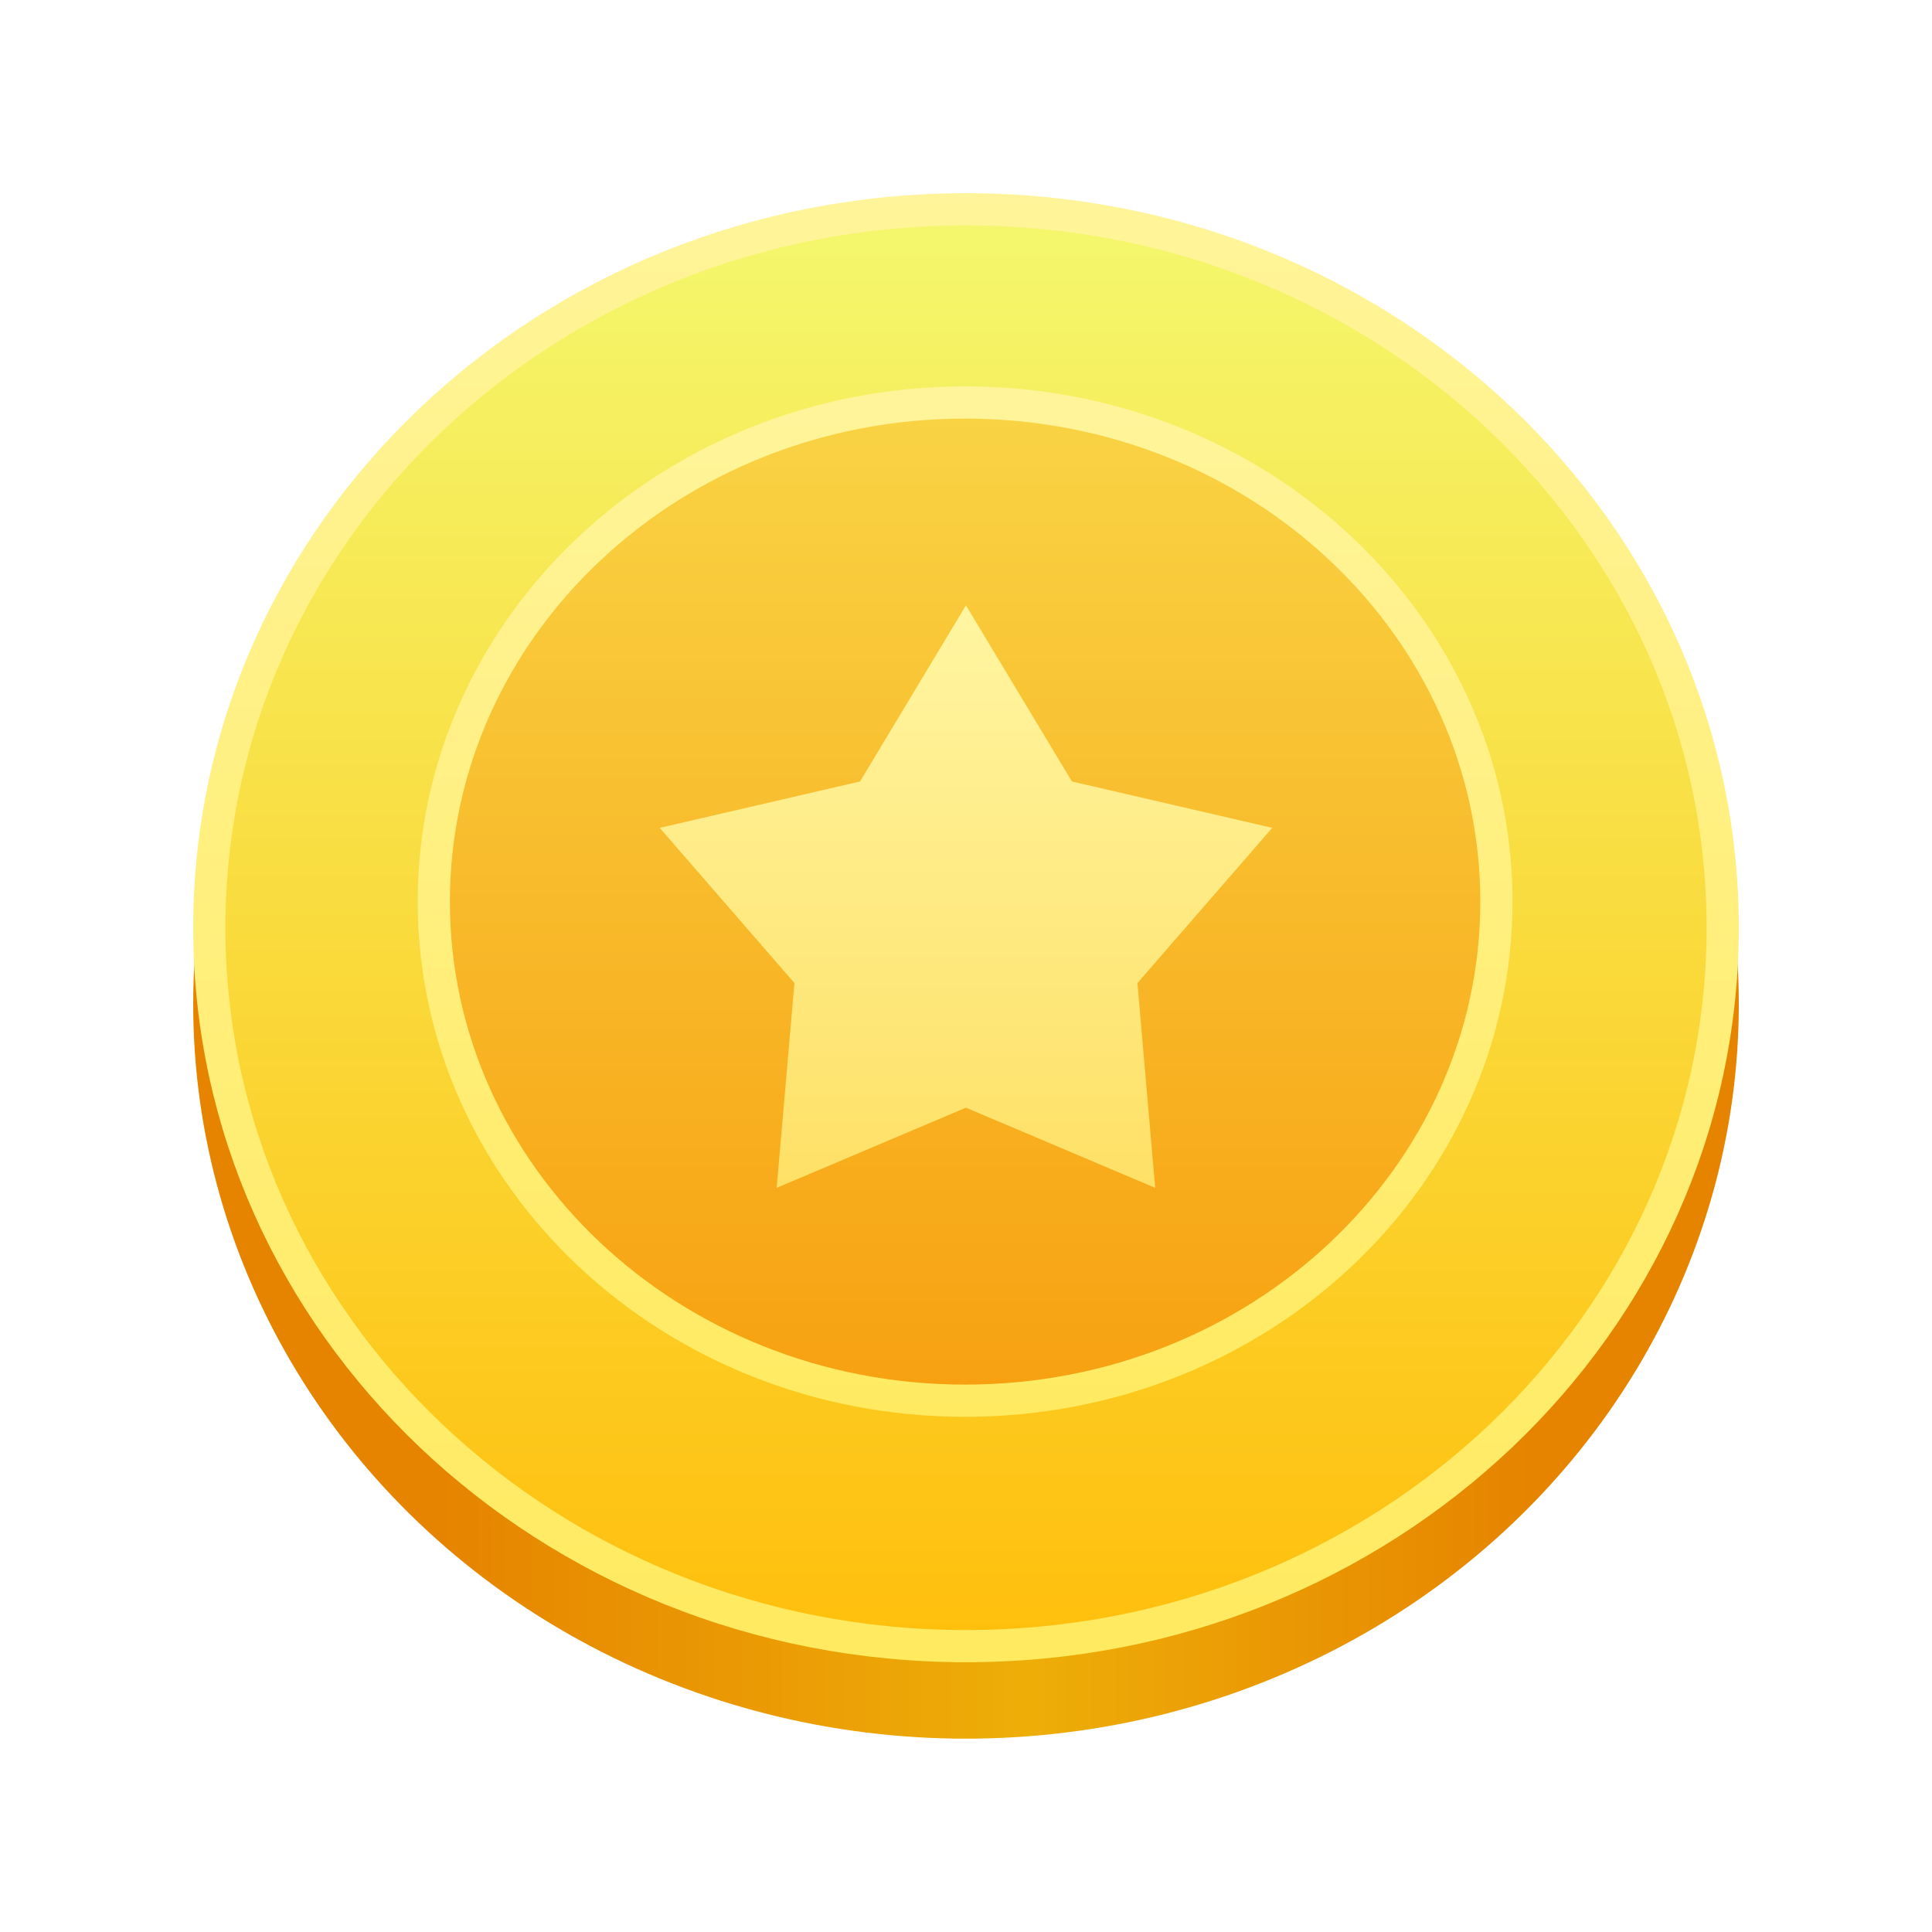 <svg width="30" height="30" viewBox="0 0 30 30" fill="none" xmlns="http://www.w3.org/2000/svg">
<g filter="url(#filter0_d_2731_145677)">
<ellipse cx="15" cy="14.593" rx="12" ry="11.405" fill="url(#paint0_linear_2731_145677)"/>
<path d="M26.75 13.405C26.75 19.554 21.502 24.561 15 24.561C8.499 24.561 3.25 19.554 3.25 13.405C3.25 7.256 8.499 2.25 15 2.25C21.502 2.25 26.75 7.256 26.75 13.405Z" fill="url(#paint1_linear_2731_145677)" stroke="url(#paint2_linear_2731_145677)" stroke-width="0.5"/>
<path d="M23.236 13C23.236 17.266 19.557 20.75 14.986 20.75C10.415 20.75 6.736 17.266 6.736 13C6.736 8.734 10.415 5.25 14.986 5.25C19.557 5.25 23.236 8.734 23.236 13Z" fill="url(#paint3_linear_2731_145677)" stroke="url(#paint4_linear_2731_145677)" stroke-width="0.5"/>
<g filter="url(#filter1_d_2731_145677)">
<path d="M14.999 8L16.645 10.735L19.755 11.455L17.662 13.865L17.938 17.045L14.999 15.8L12.06 17.045L12.336 13.865L10.244 11.455L13.354 10.735L14.999 8Z" fill="url(#paint5_linear_2731_145677)"/>
</g>
</g>
<defs>
<filter id="filter0_d_2731_145677" x="0" y="0" width="30" height="29.998" filterUnits="userSpaceOnUse" color-interpolation-filters="sRGB">
<feFlood flood-opacity="0" result="BackgroundImageFix"/>
<feColorMatrix in="SourceAlpha" type="matrix" values="0 0 0 0 0 0 0 0 0 0 0 0 0 0 0 0 0 0 127 0" result="hardAlpha"/>
<feOffset dy="1"/>
<feGaussianBlur stdDeviation="1.5"/>
<feComposite in2="hardAlpha" operator="out"/>
<feColorMatrix type="matrix" values="0 0 0 0 0 0 0 0 0 0 0 0 0 0 0 0 0 0 0.25 0"/>
<feBlend mode="normal" in2="BackgroundImageFix" result="effect1_dropShadow_2731_145677"/>
<feBlend mode="normal" in="SourceGraphic" in2="effect1_dropShadow_2731_145677" result="shape"/>
</filter>
<filter id="filter1_d_2731_145677" x="10.244" y="8" width="9.51" height="9.445" filterUnits="userSpaceOnUse" color-interpolation-filters="sRGB">
<feFlood flood-opacity="0" result="BackgroundImageFix"/>
<feColorMatrix in="SourceAlpha" type="matrix" values="0 0 0 0 0 0 0 0 0 0 0 0 0 0 0 0 0 0 127 0" result="hardAlpha"/>
<feOffset dy="0.4"/>
<feComposite in2="hardAlpha" operator="out"/>
<feColorMatrix type="matrix" values="0 0 0 0 1 0 0 0 0 0.427 0 0 0 0 0.008 0 0 0 0.5 0"/>
<feBlend mode="normal" in2="BackgroundImageFix" result="effect1_dropShadow_2731_145677"/>
<feBlend mode="normal" in="SourceGraphic" in2="effect1_dropShadow_2731_145677" result="shape"/>
</filter>
<linearGradient id="paint0_linear_2731_145677" x1="6.875" y1="25.167" x2="23.75" y2="25.167" gradientUnits="userSpaceOnUse">
<stop stop-color="#E68400"/>
<stop offset="0.537" stop-color="#EEAE08"/>
<stop offset="1" stop-color="#E68400"/>
</linearGradient>
<linearGradient id="paint1_linear_2731_145677" x1="15" y1="2" x2="15" y2="24.811" gradientUnits="userSpaceOnUse">
<stop stop-color="#F4F86F"/>
<stop offset="1" stop-color="#FFBE0B"/>
</linearGradient>
<linearGradient id="paint2_linear_2731_145677" x1="15" y1="2" x2="15" y2="24.811" gradientUnits="userSpaceOnUse">
<stop stop-color="#FFF499"/>
<stop offset="1" stop-color="#FFEA60"/>
</linearGradient>
<linearGradient id="paint3_linear_2731_145677" x1="14.5" y1="5.471" x2="14.5" y2="21.471" gradientUnits="userSpaceOnUse">
<stop stop-color="#F9D344"/>
<stop offset="1" stop-color="#F79E0E"/>
</linearGradient>
<linearGradient id="paint4_linear_2731_145677" x1="14.5" y1="5.471" x2="14.5" y2="21.471" gradientUnits="userSpaceOnUse">
<stop stop-color="#FFF499"/>
<stop offset="1" stop-color="#FFEA60"/>
</linearGradient>
<linearGradient id="paint5_linear_2731_145677" x1="14.999" y1="8" x2="14.999" y2="18" gradientUnits="userSpaceOnUse">
<stop stop-color="#FFF5A1"/>
<stop offset="1" stop-color="#FEDE60"/>
</linearGradient>
</defs>
</svg>
